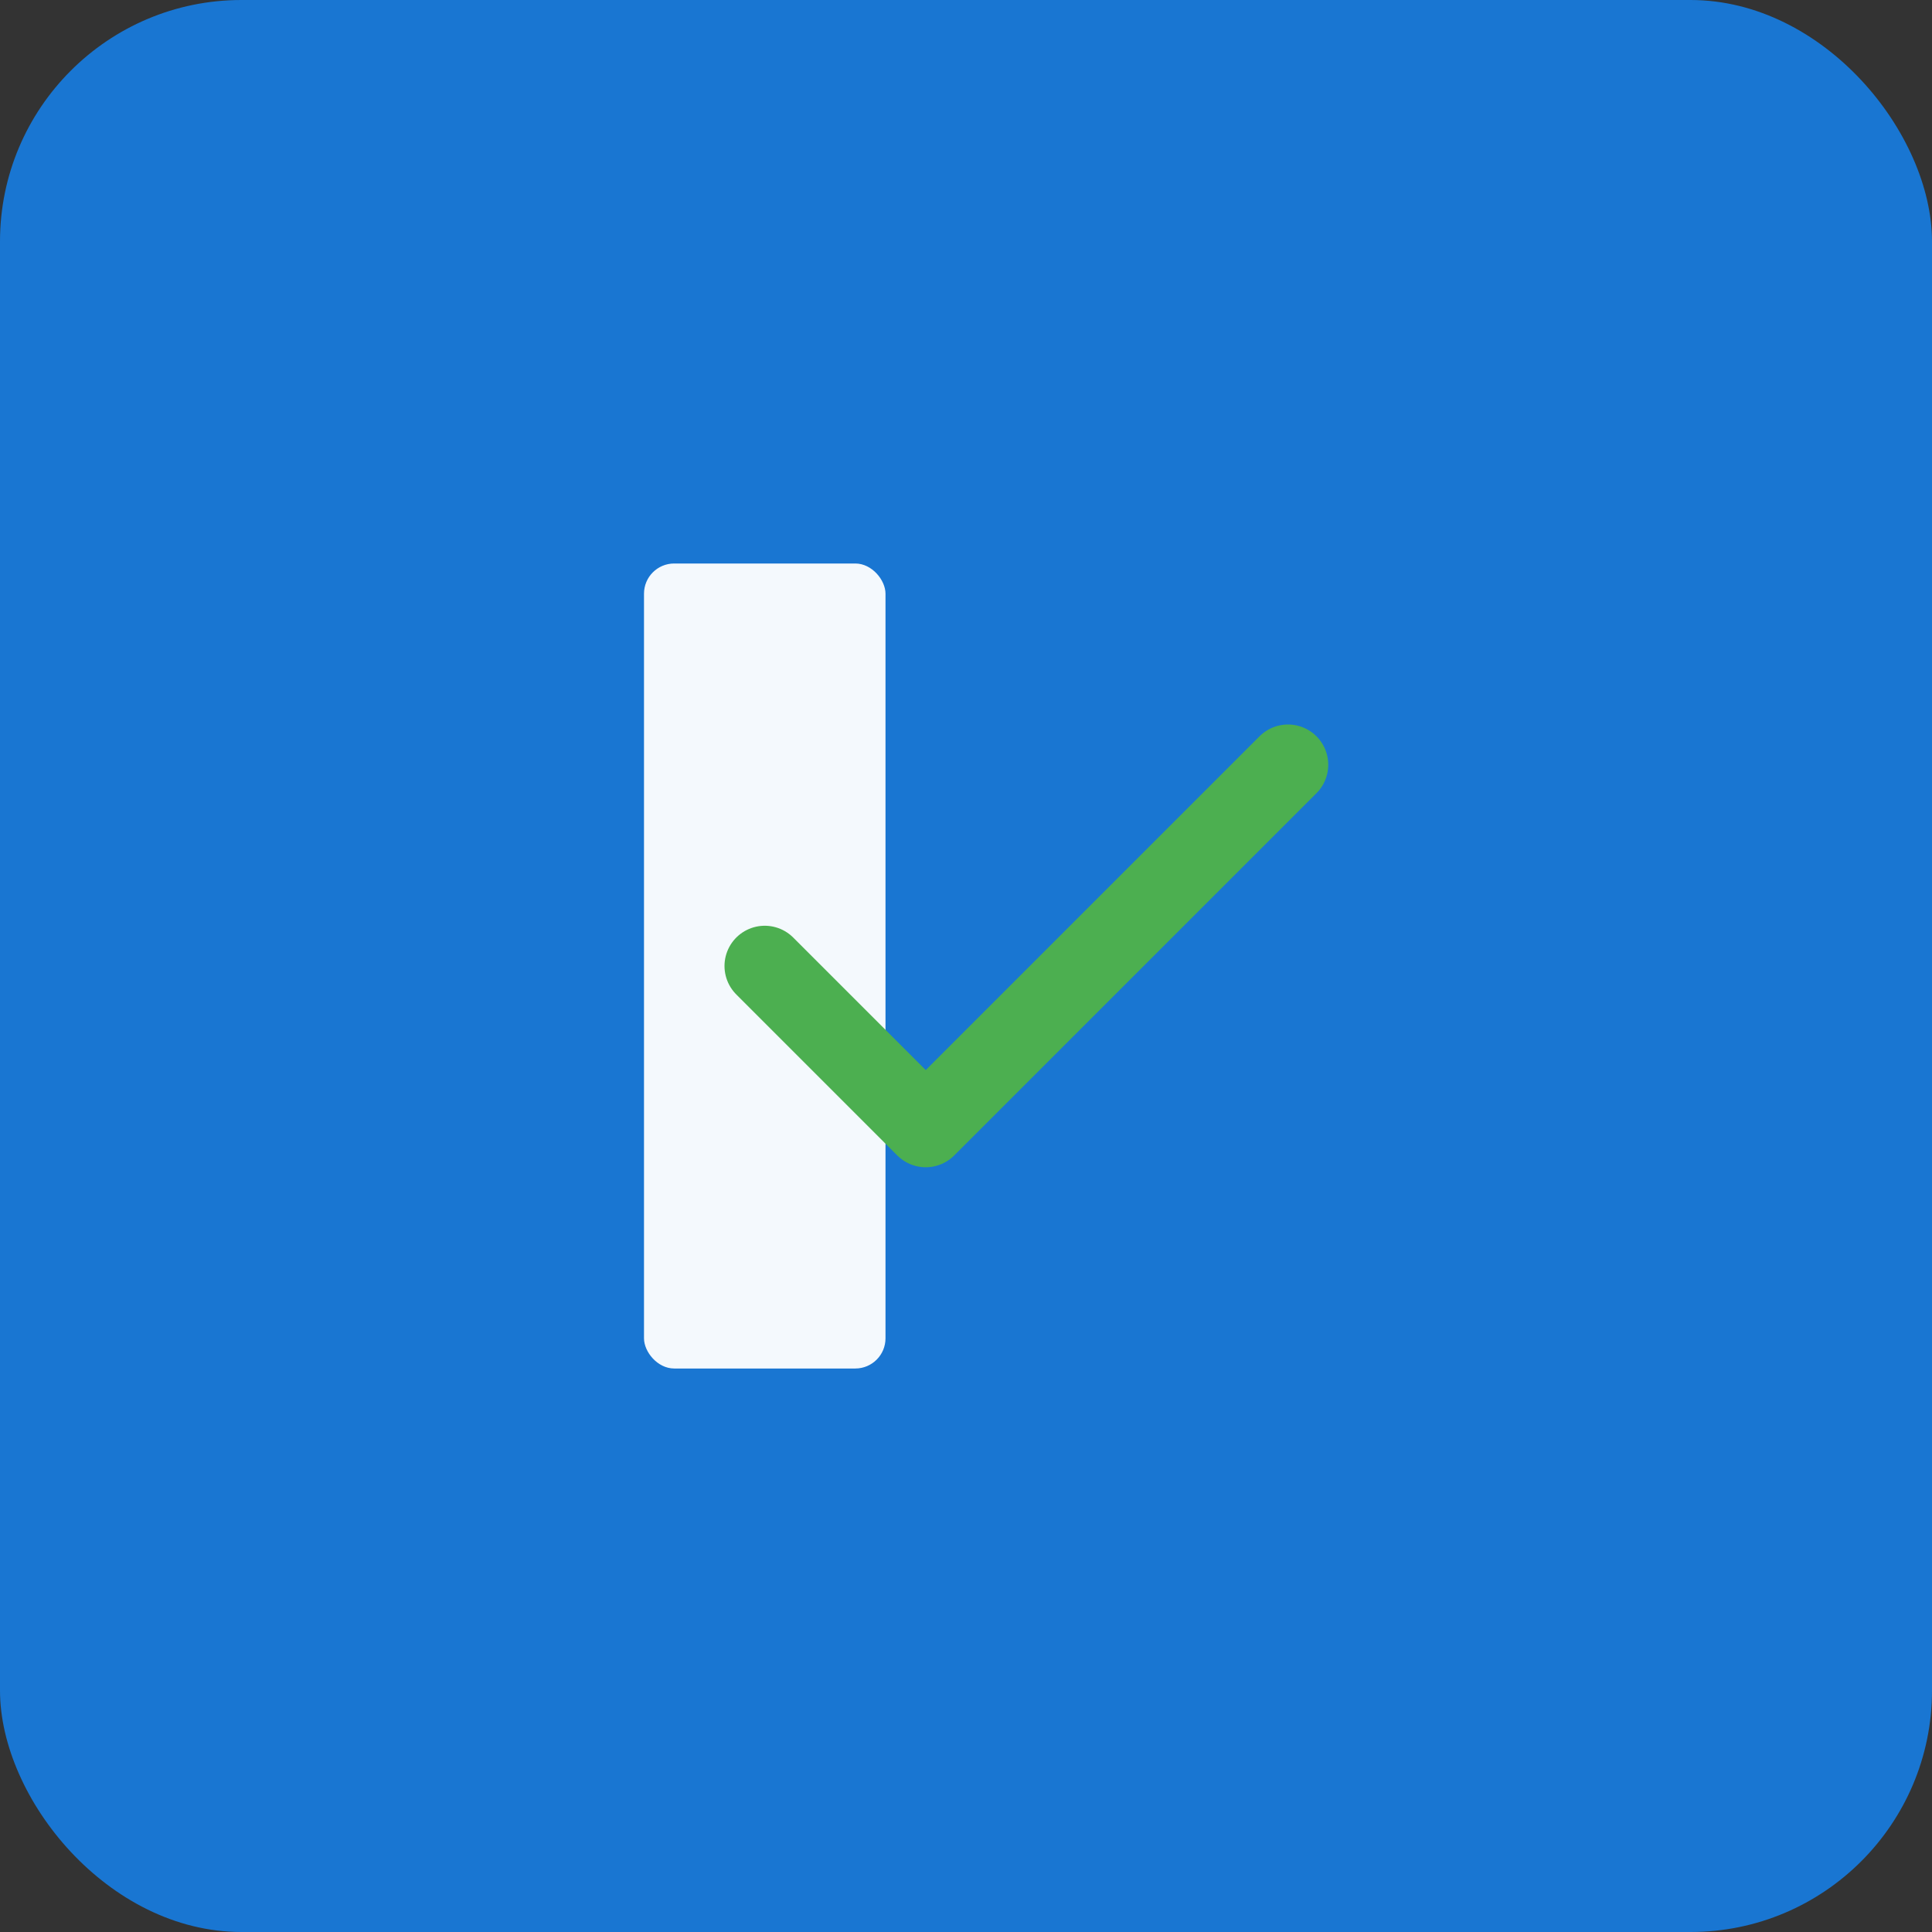 <svg width="192" height="192" viewBox="0 0 192 192" xmlns="http://www.w3.org/2000/svg">
  <rect x="0" y="0" width="192" height="192" fill="#333333" stroke="none"/>
  <rect width="192" height="192" rx="24" fill="#1976D2"/>
  
  <!-- Logo icon centered -->
  <g transform="translate(64, 56)">
    <!-- Sütun -->
    <rect x="0" y="0" width="24" height="80" rx="3" fill="white" opacity="0.95"/>
    
    <!-- Onay İşareti -->
    <path d="M12 40 L28 56 L64 20" 
          stroke="#4CAF50" 
          stroke-width="8" 
          fill="none" 
          stroke-linecap="round" 
          stroke-linejoin="round"/>
  </g>
</svg>
